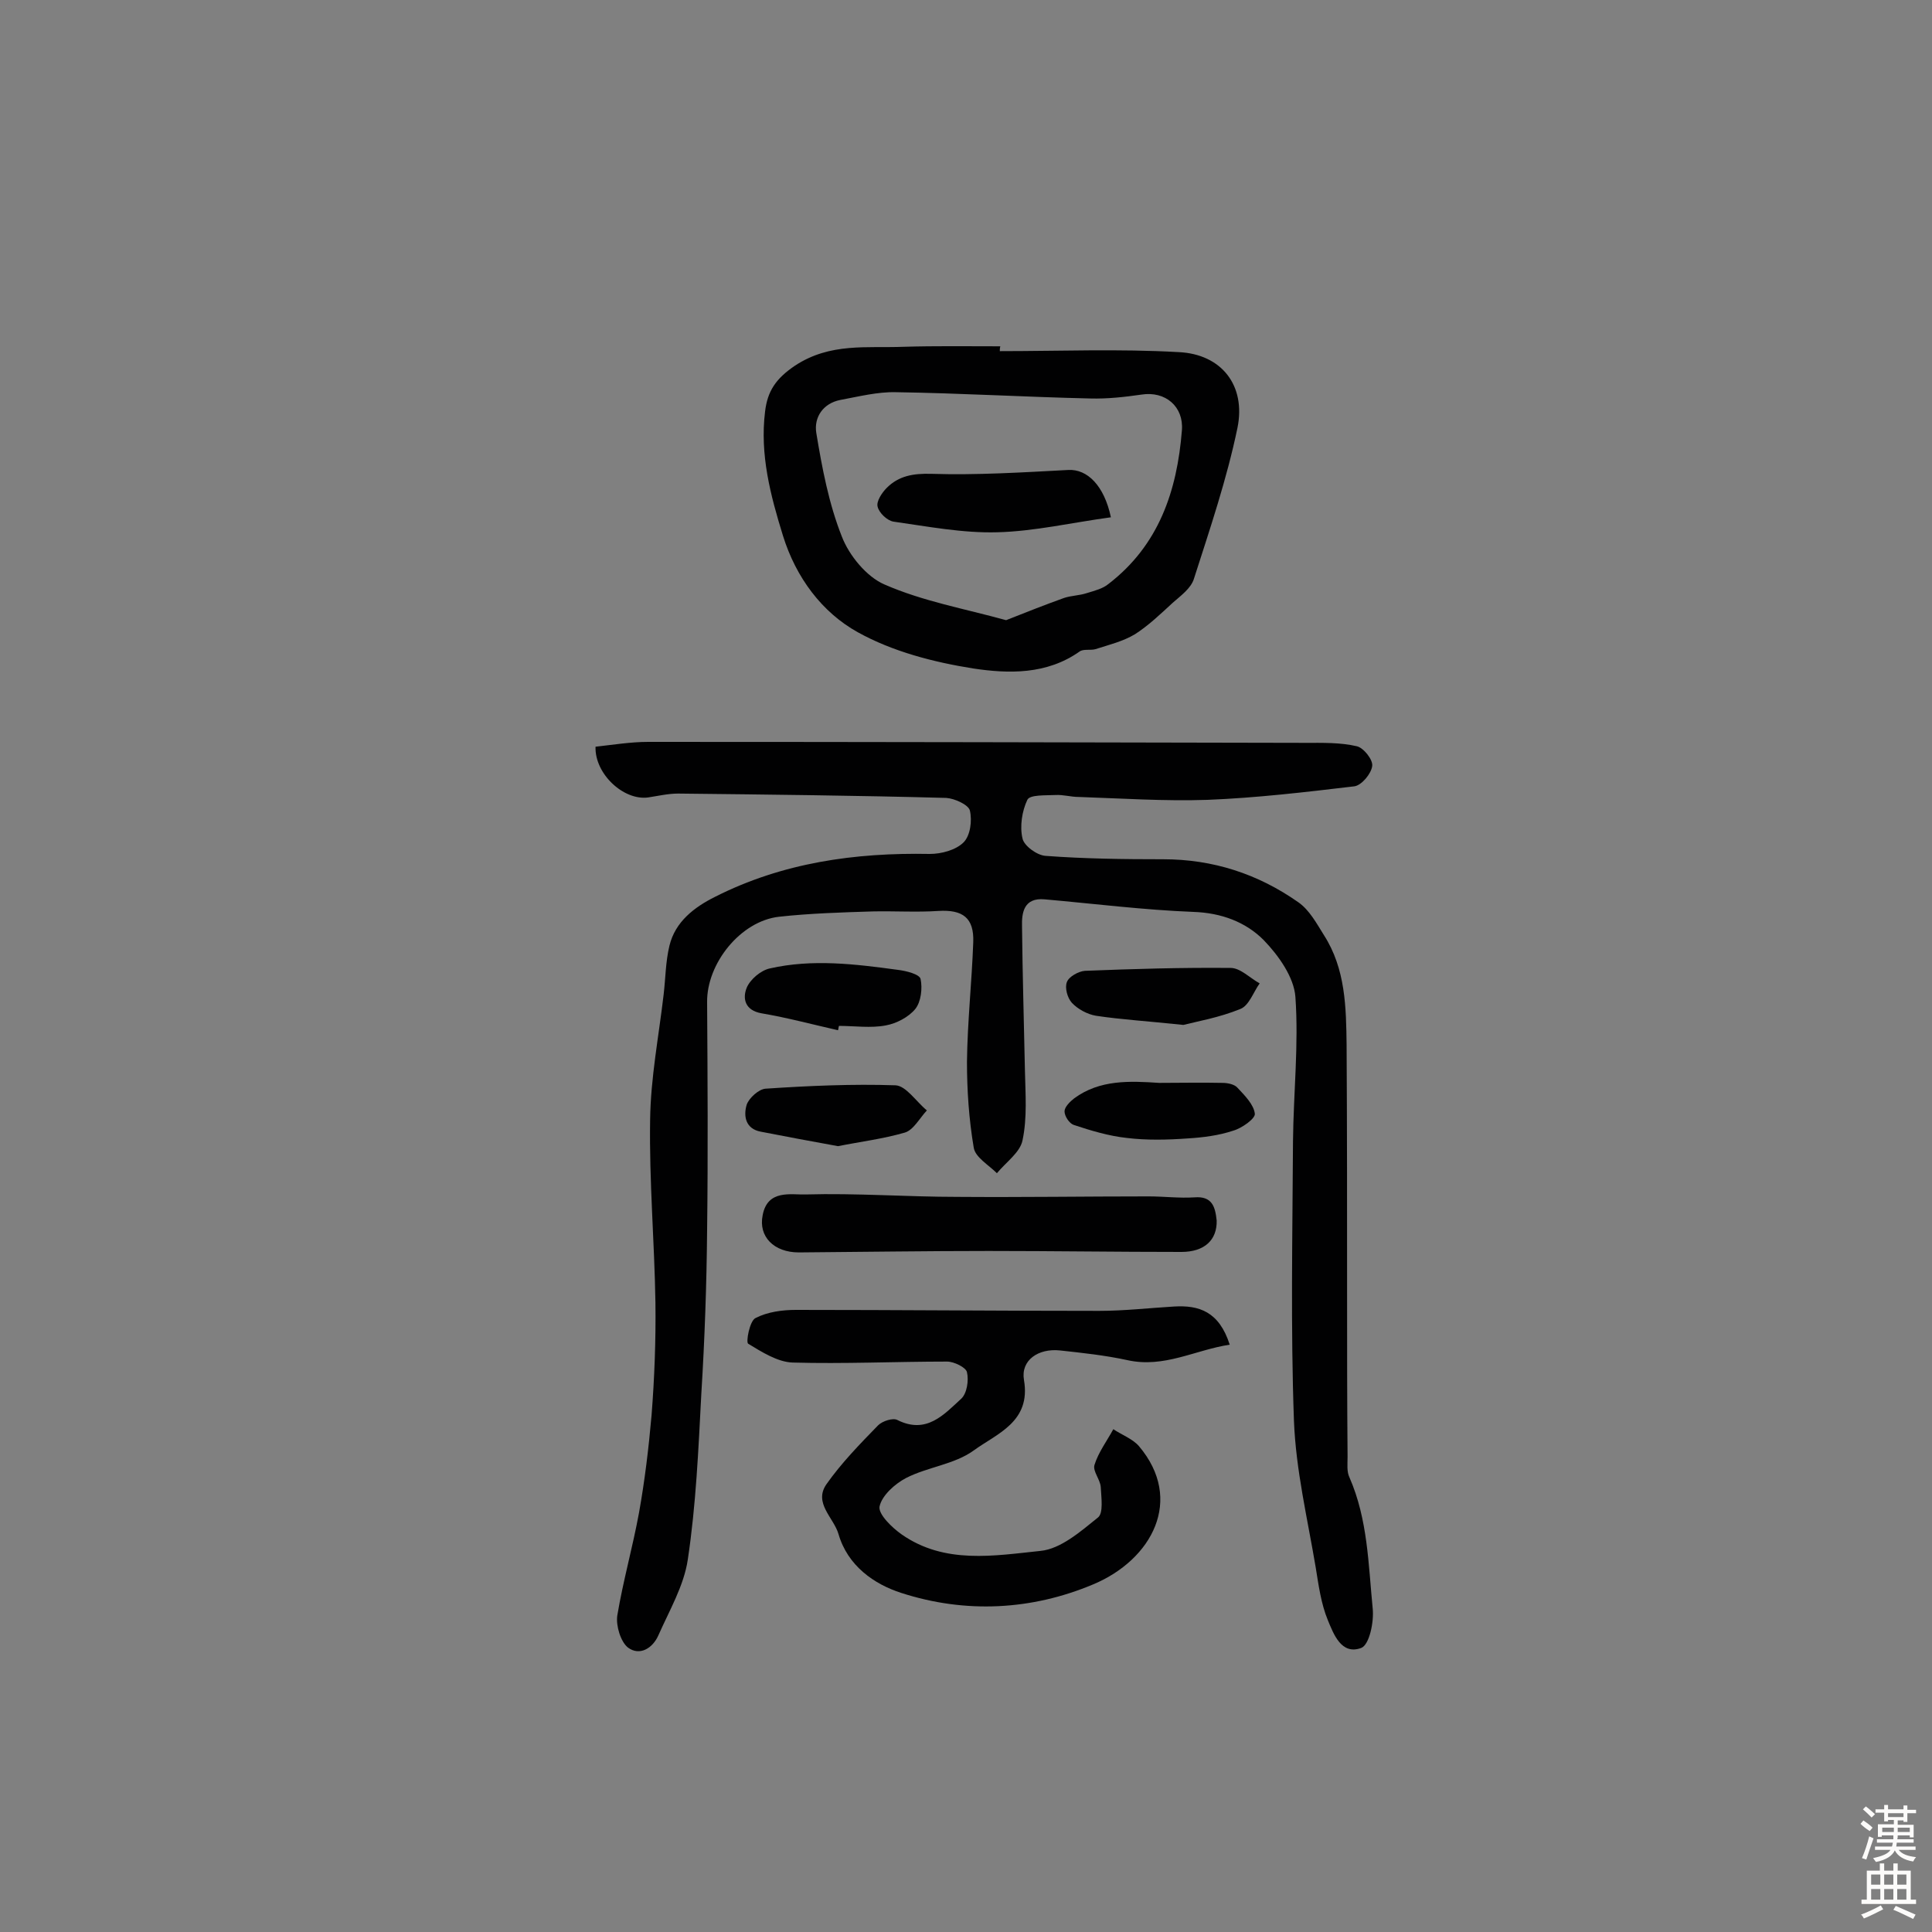 <svg enable-background="new 0 0 400 400" viewBox="0 0 400 400" xmlns="http://www.w3.org/2000/svg"><rect x="0" y="0" width="400" height="400" fill="#808080" stroke="none"/><g fill="#010102"><path d="m123.3 154.6c3.6-.4 7.3-1 10.9-1 45.3 0 90.7.1 136 .2 3.6 0 7.3-.1 10.7.7 1.4.3 3.4 2.8 3.2 4.1-.2 1.6-2.2 4-3.7 4.2-10.1 1.2-20.3 2.4-30.4 2.8-8.9.3-17.8-.3-26.7-.6-1.6 0-3.2-.5-4.8-.4-2 .1-5.3-.1-5.8 1-1.1 2.3-1.6 5.5-1 8 .3 1.5 3 3.5 4.8 3.6 8.1.6 16.2.7 24.3.7 10.3 0 19.6 3 28 8.9 2.3 1.6 3.8 4.4 5.3 6.8 4.5 7 4.6 15 4.7 22.8.1 16.9.1 33.8.1 50.7 0 11.5 0 23 .1 34.5 0 1.5-.2 3.1.4 4.3 3.8 8.7 3.9 18 4.8 27.1.3 2.8-.7 7.6-2.4 8.2-4.1 1.5-5.7-2.9-6.9-5.8-1.4-3.4-1.9-7.2-2.5-10.9-1.7-10.1-4.1-20.1-4.5-30.3-.7-19.3-.3-38.6-.2-57.9.1-10 1.2-20 .5-29.9-.3-4.1-3.5-8.6-6.6-11.8-3.7-3.7-8.7-5.6-14.5-5.8-10.3-.4-20.6-1.7-30.8-2.6-4.3-.4-4.8 2.7-4.7 5.7.1 9.9.4 19.8.6 29.7.1 4.9.5 9.8-.5 14.5-.5 2.5-3.4 4.5-5.3 6.8-1.7-1.7-4.5-3.3-4.8-5.3-1-5.9-1.4-11.9-1.4-17.8.1-8.2 1-16.5 1.3-24.7.2-5.1-2.2-6.8-7.2-6.5-4.5.3-9.1 0-13.6.1-6.5.2-13 .4-19.4 1.1-8 .9-15 9.7-14.9 17.7.1 15.7.2 31.4 0 47.1-.1 11.3-.5 22.7-1.2 34-.6 11.5-1.1 23-2.8 34.3-.8 5.4-3.8 10.5-6.1 15.7-1.2 2.7-3.9 4.3-6.3 2.5-1.5-1.2-2.5-4.5-2.2-6.6 1.2-7.2 3.2-14.2 4.5-21.3 1.2-6.7 2-13.4 2.6-20.2.6-7.7.9-15.5.8-23.3-.2-12.6-1.3-25.2-1.1-37.8.1-8.7 1.8-17.4 2.8-26 .4-3.4.4-6.8 1.2-10.1 1.2-5 5.2-8 9.4-10.1 14-7.1 29-9.2 44.5-8.9 2.4 0 5.4-.8 7-2.4 1.4-1.4 1.8-4.5 1.3-6.6-.3-1.2-3.2-2.5-4.9-2.6-18.5-.5-37-.7-55.5-.9-2.1 0-4.2.5-6.2.8-5.1.7-11.1-4.9-10.9-10.5z"/><path d="m207 72.7c12.3 0 24.7-.5 37 .2 8.9.4 14 6.9 12.2 15.7-2.2 10.6-5.7 20.9-9 31.2-.6 2-2.7 3.5-4.4 5-2.5 2.3-5 4.7-7.8 6.5-2.5 1.5-5.4 2.2-8.2 3.1-1 .3-2.5-.1-3.3.5-6.8 4.8-14.7 4.6-22 3.5-8.2-1.3-16.7-3.5-23.9-7.5-7.4-4.1-12.8-11.3-15.5-20-2.6-8.4-4.8-16.8-3.7-25.7.5-4.2 2.2-6.8 6.2-9.5 7.3-4.8 14.9-3.6 22.5-3.9 6.6-.2 13.3-.1 20-.1-.1.4-.1.7-.1 1zm1.3 55.7c4.3-1.7 8.1-3.2 12-4.6 1.5-.5 3.2-.5 4.7-1 1.6-.5 3.3-.9 4.5-1.9 10.4-8 14.2-19.2 15.2-31.8.4-4.9-3.4-8.2-8.4-7.4-3.5.5-7 .9-10.6.8-13.4-.3-26.8-1.1-40.2-1.3-3.8-.1-7.7.9-11.5 1.6-3.6.7-5.5 3.6-5 6.8 1.2 7.3 2.6 14.7 5.3 21.5 1.5 3.9 5.1 8.3 8.8 9.9 8 3.5 16.5 5 25.2 7.4z"/><path d="m254.6 278.4c-7.2 1.1-13.6 4.9-21.2 3.2-4.6-1-9.3-1.5-13.9-2-4.5-.5-8.2 2-7.5 6.1 1.5 8.7-5.6 11.1-10.4 14.6-4 2.9-9.5 3.4-14 5.7-2.3 1.2-5 3.6-5.5 5.9-.3 1.6 2.6 4.4 4.6 5.8 8.9 6.2 19.1 4.4 28.7 3.4 4.2-.4 8.3-4 11.9-6.9 1.2-.9.7-4.2.6-6.3-.1-1.6-1.7-3.3-1.3-4.6.8-2.6 2.6-5 3.9-7.4 1.8 1.2 4 2 5.3 3.5 9.4 11.1 2.7 23.5-9.4 28.6-12.8 5.4-26.5 6.1-39.8 1.8-5.6-1.8-11.1-5.6-13-12.2-1-3.4-5.2-6.4-2.5-10.3 3.1-4.4 6.9-8.3 10.7-12.2.9-.9 3.1-1.6 4-1.1 6 3 9.6-1.1 13.2-4.4 1.2-1.1 1.6-3.8 1.2-5.5-.2-1-2.7-2.2-4.1-2.2-10.7 0-21.4.5-32 .2-3.1-.1-6.4-2.2-9.2-3.9-.5-.3.3-4.7 1.5-5.3 2.5-1.3 5.6-1.7 8.4-1.7 20.9 0 41.9.2 62.8.2 5.2 0 10.4-.6 15.5-.9s9.3 1 11.5 7.9z"/><path d="m251.9 252.7c.1 4-2.5 6.5-7.3 6.5-13.3 0-26.6-.2-39.9-.2-13.1 0-26.2.2-39.3.3-5.2 0-8.4-3.3-7.5-7.7 1-5.4 5.9-4.2 8.9-4.3 10.5-.3 21 .5 31.5.5 13.2.1 26.3-.1 39.5-.1 3.2 0 6.3.4 9.5.2 3.7-.3 4.3 2 4.6 4.8z"/><path d="m173.5 213.3c-5.3-1.2-10.5-2.6-15.8-3.5-3.5-.6-4-3.1-3.1-5.3.7-1.7 2.9-3.6 4.8-4 8.8-2 17.7-.9 26.5.3 1.7.2 4.5.9 4.7 1.9.4 1.9.1 4.7-1.1 6.2-1.4 1.7-3.9 3-6.1 3.4-3.1.6-6.5.1-9.7.1-.1.3-.1.6-.2.9z"/><path d="m240 224.2c4.4 0 8.7-.1 13.1 0 1.1 0 2.5.3 3.1 1 1.5 1.6 3.4 3.5 3.6 5.4.1 1-2.7 3-4.5 3.5-3 1-6.2 1.4-9.4 1.6-4.2.3-8.5.4-12.6-.1-3.7-.4-7.4-1.5-11-2.7-.9-.3-1.9-1.8-1.9-2.8 0-.9 1.1-2 2-2.7 5.3-3.9 11.5-3.6 17.6-3.2z"/><path d="m173.5 237.3c-5.6-1-10.8-2-16-3-3.2-.6-3.6-3.3-2.9-5.6.5-1.4 2.5-3.2 3.9-3.3 9-.6 18-1 26.9-.7 2.2.1 4.3 3.4 6.5 5.2-1.5 1.6-2.8 4.1-4.6 4.6-4.5 1.3-9.3 1.9-13.8 2.8z"/><path d="m245 212.2c-7.5-.8-12.8-1.1-18.1-1.9-1.8-.3-3.8-1.4-5-2.7-.9-1-1.5-3.1-1-4.3.4-1.1 2.4-2.2 3.7-2.3 10.1-.4 20.1-.7 30.2-.6 2 0 4 2.1 6 3.2-1.3 1.8-2.2 4.6-4 5.3-4.4 1.8-9.1 2.6-11.8 3.3z"/><path d="m230 107.1c-8.1 1.1-15.8 2.9-23.5 3.1-7.2.2-14.4-1.2-21.5-2.2-1.3-.2-3-1.8-3.3-3.1-.3-1.1.9-2.9 1.9-3.9 2.5-2.5 5.5-3 9.2-2.9 9.4.3 18.9-.3 28.4-.8 3.9-.2 7.4 3.2 8.8 9.8z"/></g><path d="m385.2 377.6.6-.7c.6.4 1.3.9 1.9 1.5l-.6.7c-.8-.5-1.4-1-1.9-1.5zm.3 7.1c.6-1.4 1.1-2.9 1.5-4.5.3.1.6.3.9.4-.5 1.4-1 2.9-1.5 4.4zm.2-10.1.6-.6c.7.5 1.3 1.1 1.9 1.6l-.7.7c-.6-.6-1.2-1.2-1.8-1.7zm8.4-.8h.8v.9h1.8v.7h-1.8v1.8h-.8v-.3h-1.2v.9h3.3v2.6h-.8v-.4h-2.5c0 .3 0 .6-.1.8h3.4v.7h-3.5c0 .3-.1.6-.1.8h4v.7h-3.5c.7.9 1.9 1.3 3.6 1.5-.2.2-.4.5-.6.9-1.9-.3-3.2-1.1-3.8-2.3-.5 1.1-1.8 2-3.9 2.4-.2-.3-.4-.5-.6-.8 1.9-.4 3.1-.9 3.6-1.7h-3.2v-.7h3.5c.1-.2.1-.5.2-.8h-3.3v-.7h3.4c0-.2 0-.5 0-.8h-2.4v.3h-.8v-2.6h3.3v-.9h-1.2v.3h-.8v-1.8h-1.8v-.7h1.8v-.9h.8v.9h3.2zm-4.4 5.5h2.4c0-.3 0-.6 0-.9h-2.4zm1.2-3.1h3.2v-.8h-3.2zm4.4 2.2h-2.4v.9h2.5v-.9z" fill="#fcfbfa"/><path d="m389.2 385.8h.9v1.5h1.9v-1.5h.9v1.5h2.7v6h1.1v.9h-11.3v-.9h1.1v-6h2.7zm.2 8.7.5.8c-1.2.6-2.5 1.3-4 1.9-.2-.3-.3-.6-.6-.8 1.6-.6 3-1.3 4.1-1.9zm-2-4.3h1.9v-2.1h-1.9zm0 3.1h1.9v-2.2h-1.9zm2.7-3.1h1.9v-2.1h-1.9zm0 3.1h1.9v-2.2h-1.9zm2.4 1.3c1.4.6 2.7 1.2 4.1 1.8l-.5.9c-1.5-.7-2.8-1.4-4.1-1.9zm2.2-6.5h-1.9v2.1h1.9zm-1.9 5.2h1.9v-2.2h-1.9z" fill="#fcfbfa"/></svg>